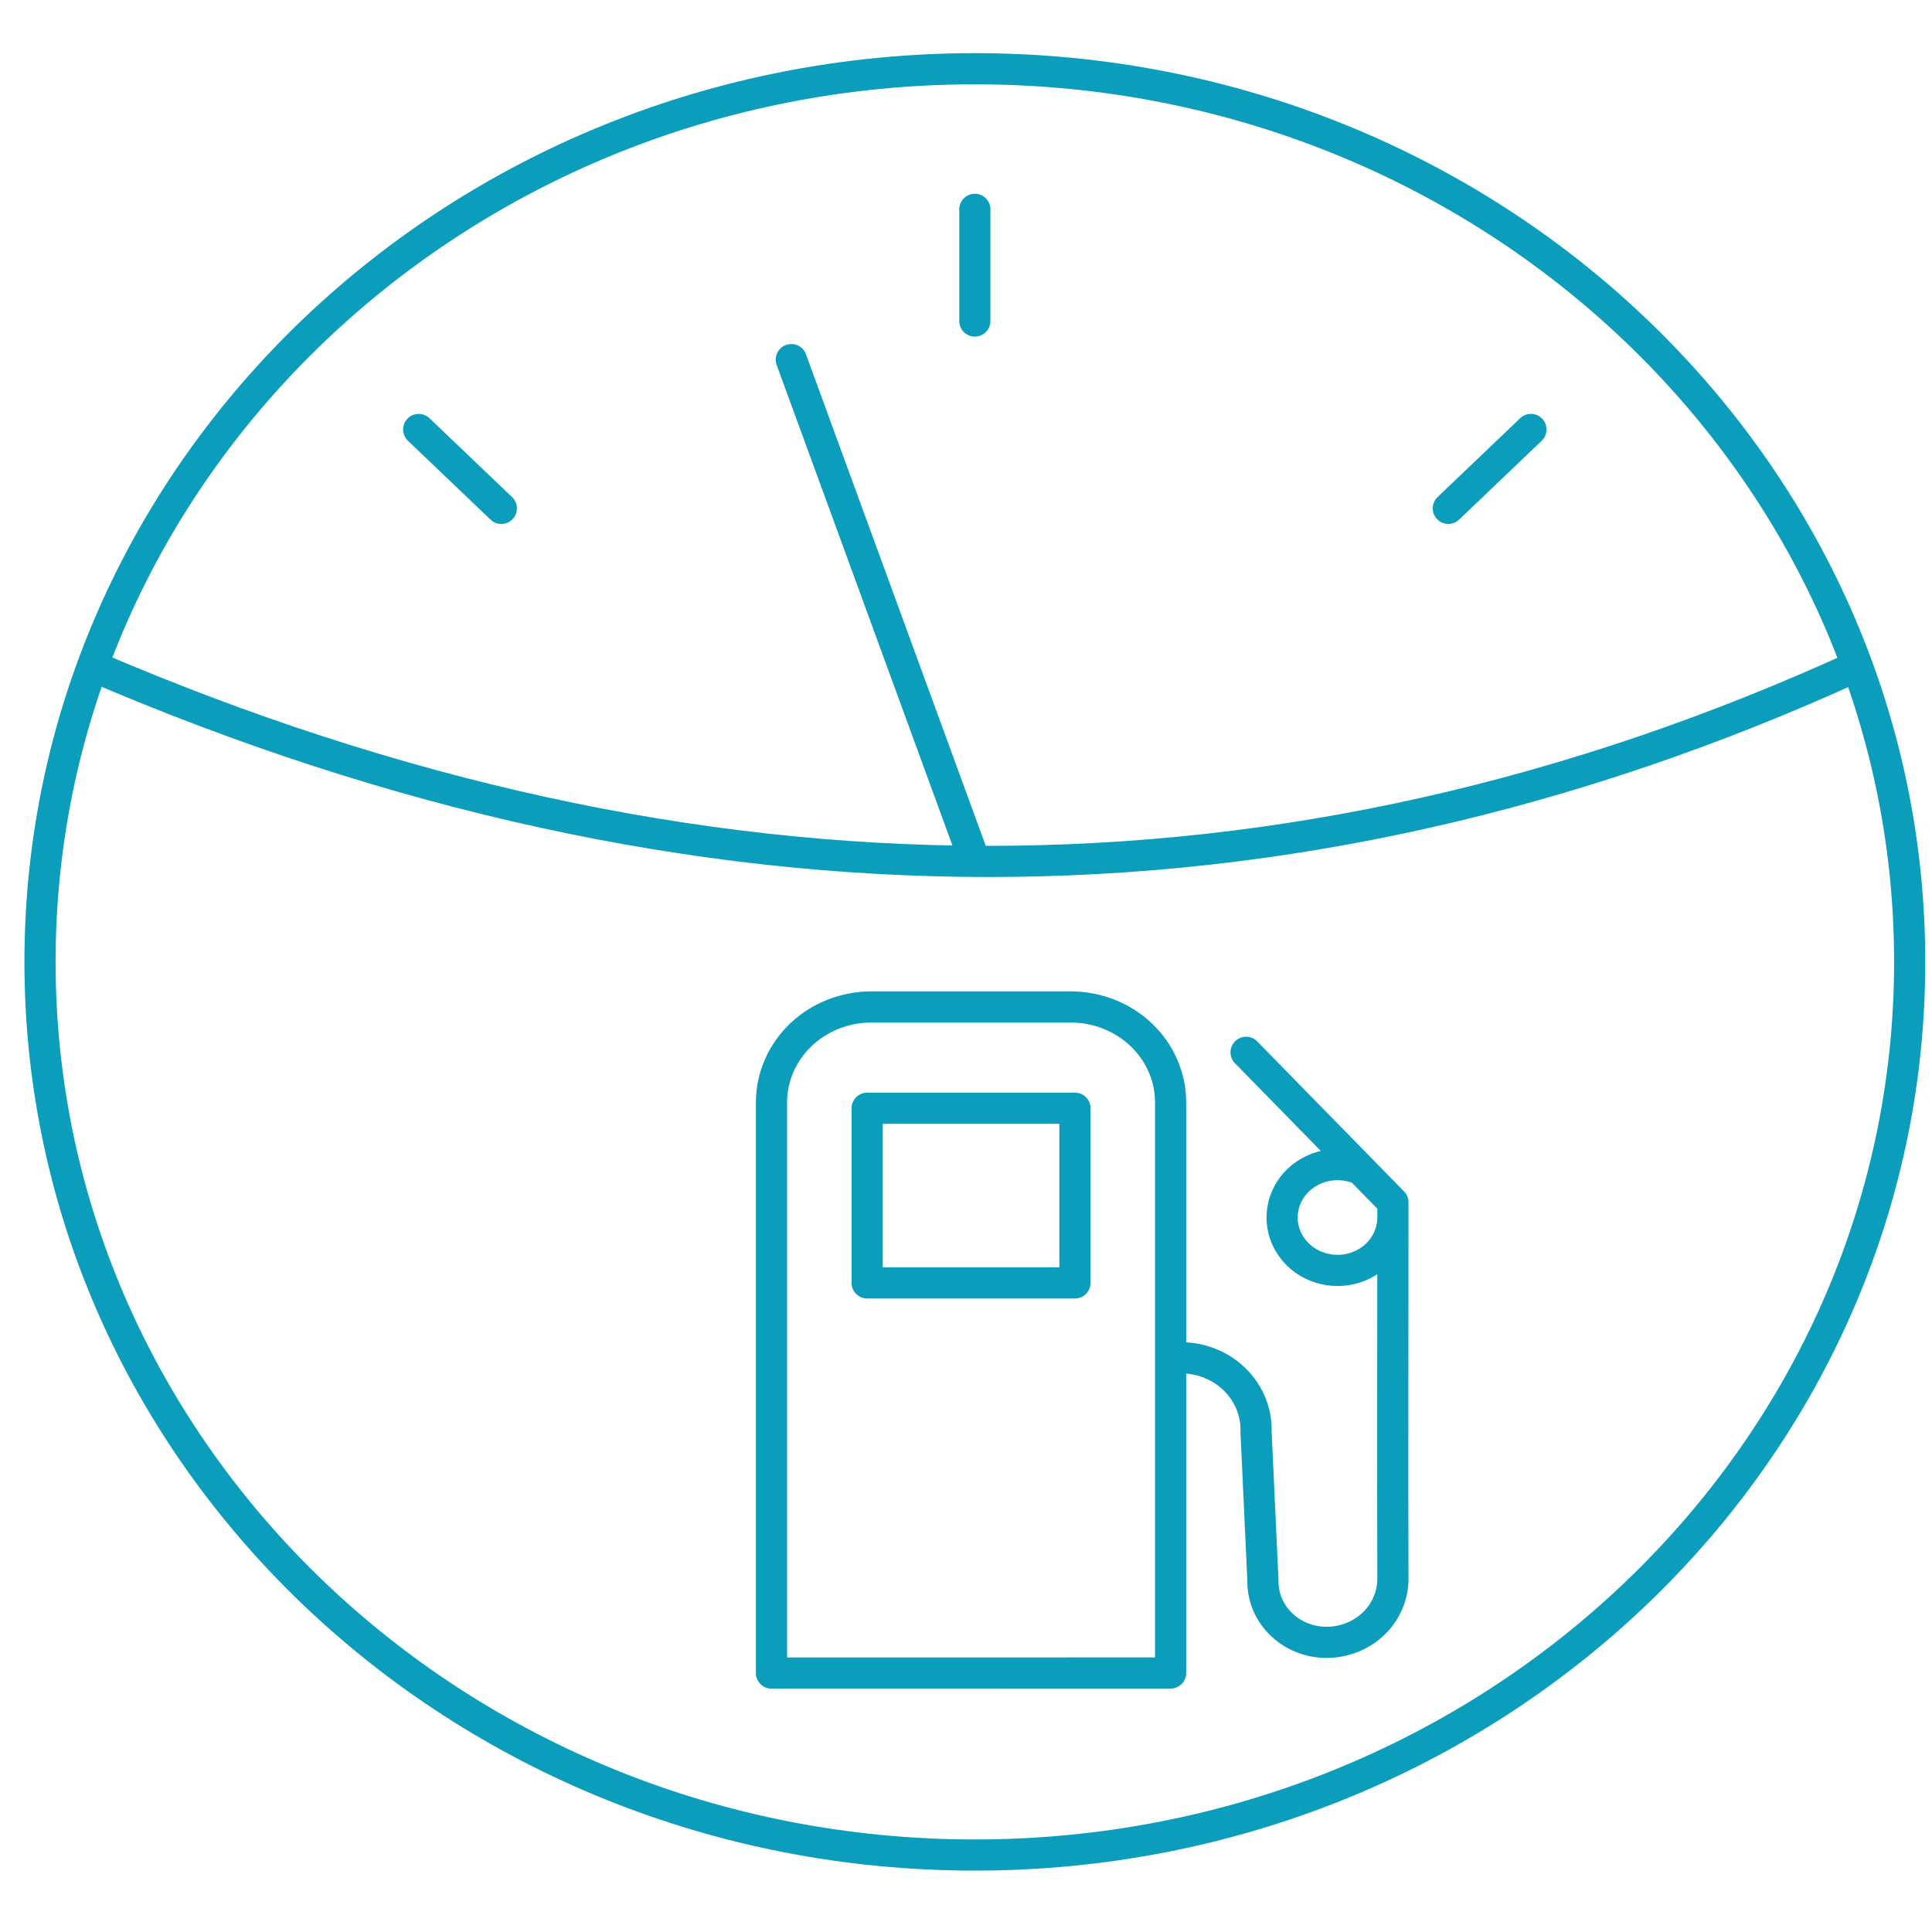 <svg width="31" height="31" viewBox="0 0 31 31" fill="none" xmlns="http://www.w3.org/2000/svg">
<path id="Vector" d="M18.783 21.797C18.957 21.774 19.134 21.787 19.302 21.837C19.47 21.886 19.625 21.97 19.756 22.082C19.886 22.195 19.989 22.333 20.058 22.487C20.127 22.642 20.16 22.809 20.154 22.976L20.264 25.354C20.261 25.489 20.287 25.623 20.34 25.748C20.394 25.872 20.474 25.985 20.576 26.079C20.677 26.172 20.798 26.245 20.931 26.292C21.063 26.339 21.204 26.359 21.345 26.351C21.613 26.336 21.866 26.225 22.052 26.041C22.238 25.856 22.344 25.61 22.35 25.354C22.344 23.832 22.35 21.139 22.35 19.292L19.994 16.885M22.35 19.538C22.349 19.718 22.289 19.893 22.178 20.038C22.067 20.183 21.91 20.29 21.731 20.345C21.552 20.399 21.359 20.398 21.18 20.341C21.002 20.285 20.847 20.175 20.738 20.029C20.628 19.883 20.57 19.707 20.572 19.528C20.574 19.348 20.635 19.173 20.747 19.029C20.86 18.885 21.017 18.778 21.197 18.725C21.376 18.672 21.569 18.674 21.747 18.732M1.486 10.687C11.182 14.851 20.621 14.883 29.797 10.687M15.642 13.822L12.697 5.77M15.642 3.359V5.151M24.565 6.891L23.239 8.157M6.718 6.891L8.044 8.157M18.783 26.844V17.687C18.783 17.282 18.614 16.892 18.314 16.606C18.014 16.319 17.607 16.158 17.182 16.157H13.98C13.555 16.158 13.148 16.319 12.848 16.606C12.548 16.893 12.38 17.282 12.379 17.687V26.845L18.783 26.844ZM17.248 17.782H13.914V20.585H17.248V17.782ZM30.642 15.434C30.642 23.349 23.926 29.765 15.642 29.765C7.357 29.765 0.642 23.349 0.642 15.434C0.642 7.519 7.357 1.103 15.642 1.103C23.926 1.103 30.642 7.519 30.642 15.434Z" stroke="#0B9DBC" stroke-width="0.5" stroke-linecap="round" stroke-linejoin="round"/>
</svg>
